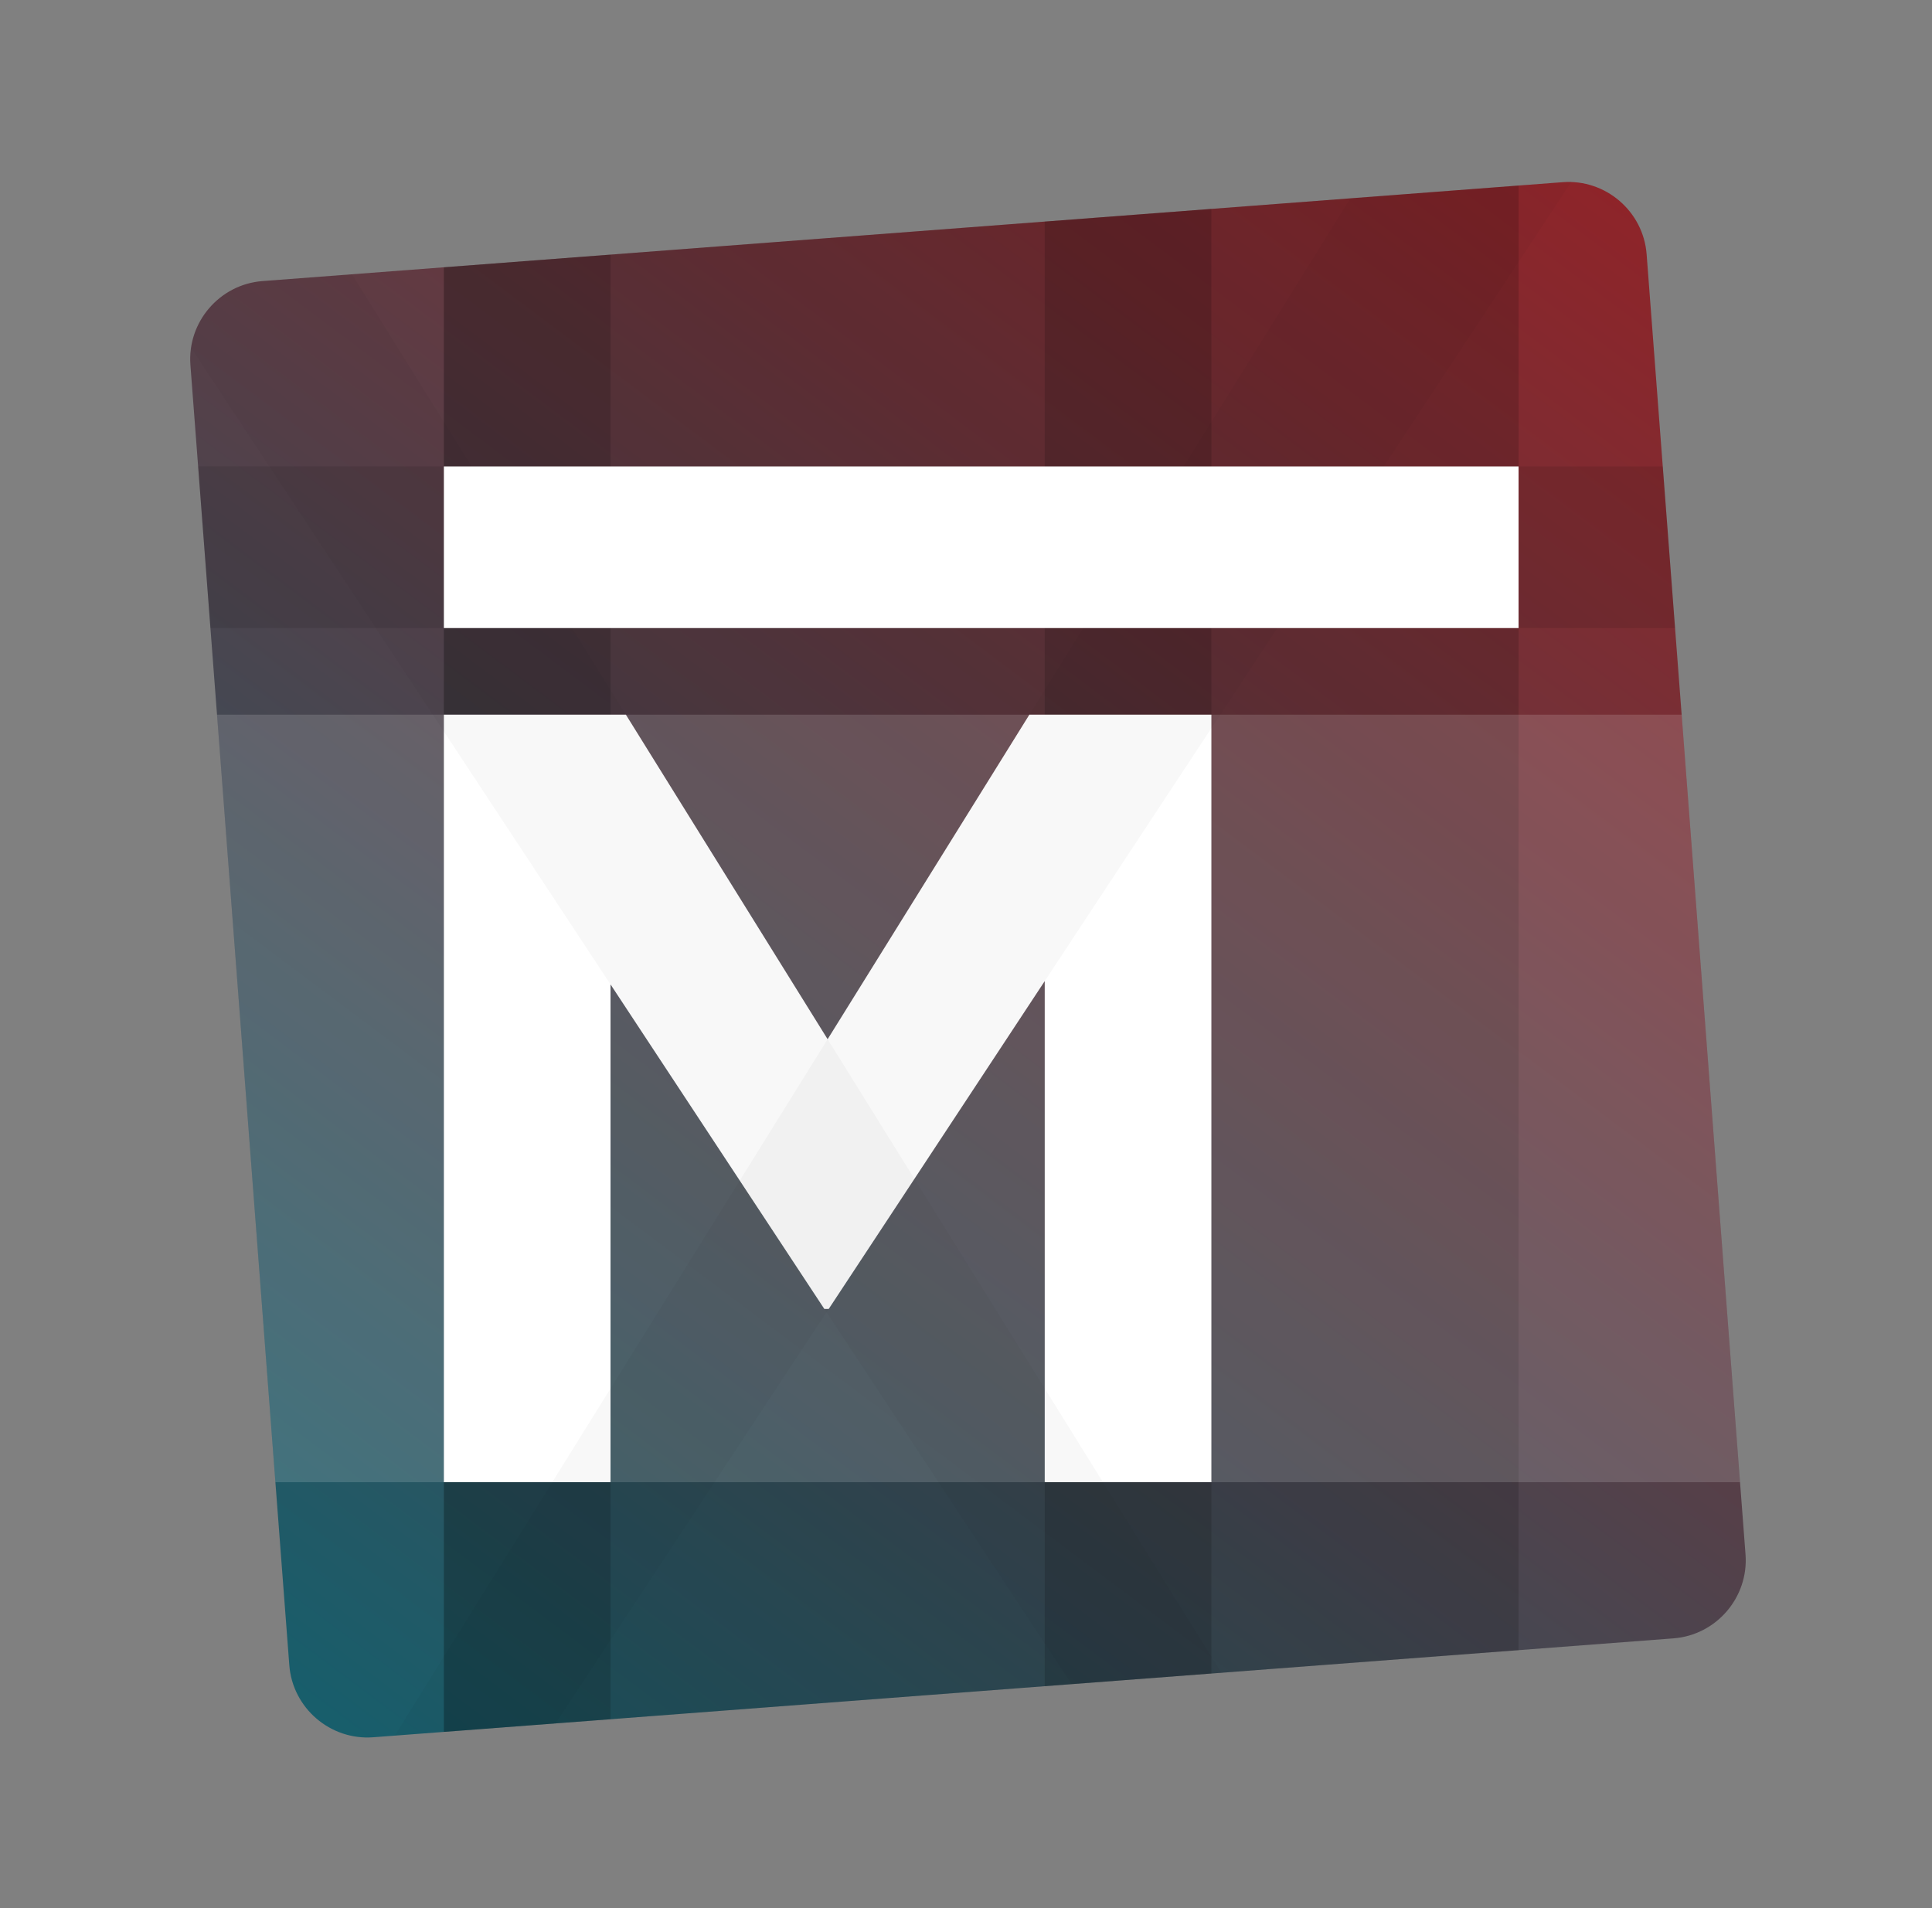 <?xml version="1.0" encoding="utf-8"?>
<!-- Generator: Adobe Illustrator 15.0.0, SVG Export Plug-In . SVG Version: 6.00 Build 0)  -->
<!DOCTYPE svg PUBLIC "-//W3C//DTD SVG 1.1//EN" "http://www.w3.org/Graphics/SVG/1.1/DTD/svg11.dtd">
<svg version="1.1" xmlns="http://www.w3.org/2000/svg" xmlns:xlink="http://www.w3.org/1999/xlink" x="0px" y="0px" width="315px"
	 height="311.126px" viewBox="0 0 315 311.126" enable-background="new 0 0 315 311.126" xml:space="preserve">
<rect x="0" y="0" width="315" height="311.126" fill="#808080" stroke="none"/>
<g id="Monogram_1_">
	<linearGradient id="Background_2_" gradientUnits="userSpaceOnUse" x1="30.686" y1="325.911" x2="282.339" y2="-9.462">
		<stop  offset="0" style="stop-color:#056776"/>
		<stop  offset="0.69" style="stop-color:#713239"/>
		<stop  offset="1" style="stop-color:#9D1D21"/>
	</linearGradient>
	<path id="Background_1_" fill="url(#Background_2_)" d="M284.596,253.444c0.532,6.995-4.756,13.154-11.752,13.687L60.858,283.256
		c-6.996,0.532-13.155-4.756-13.687-11.751L31.046,59.517c-0.532-6.996,4.756-13.155,11.751-13.687l211.986-16.125
		c6.996-0.532,13.155,4.756,13.688,11.752L284.596,253.444z"/>
	<polygon opacity="0.15" points="72.369,282.381 247.593,269.052 247.593,30.252 72.369,43.581 	"/>
	<polygon opacity="0.15" points="72.369,282.381 99.542,280.313 99.542,41.514 72.369,43.581 	"/>
	<polygon opacity="0.15" points="170.336,274.929 197.51,272.861 197.51,34.062 170.336,36.129 	"/>
	<polygon opacity="0.1" points="34.308,102.404 273.106,102.404 271.102,76.047 32.303,76.047 	"/>
	<path id="M_2_" fill="#FFFFFF" d="M72.369,116.524h29.676l32.894,52.917l32.894-52.917h29.677v125.141h-27.174v-81.699
		l-35.218,53.453h-0.715l-34.86-52.916v81.162H72.369V116.524z"/>
	<polygon opacity="0.15" fill="#FFFFFF" points="44.901,241.665 283.7,241.665 274.181,116.524 35.382,116.524 	"/>
	<path opacity="0.03" d="M174.706,274.596l24.441-1.859L57.41,44.719l-14.613,1.112c-6.034,0.458-10.788,5.107-11.642,10.865
		L174.706,274.596z"/>
	<polygon opacity="0.03" points="64.356,282.99 90.595,280.994 256.232,29.595 220.163,32.339 	"/>
	<rect id="Bar_2_" x="72.369" y="76.047" fill="#FFFFFF" width="175.224" height="26.357"/>
</g>
<g id="Layer_3">
</g>
<g id="Notes_and_guides">
</g>
</svg>
